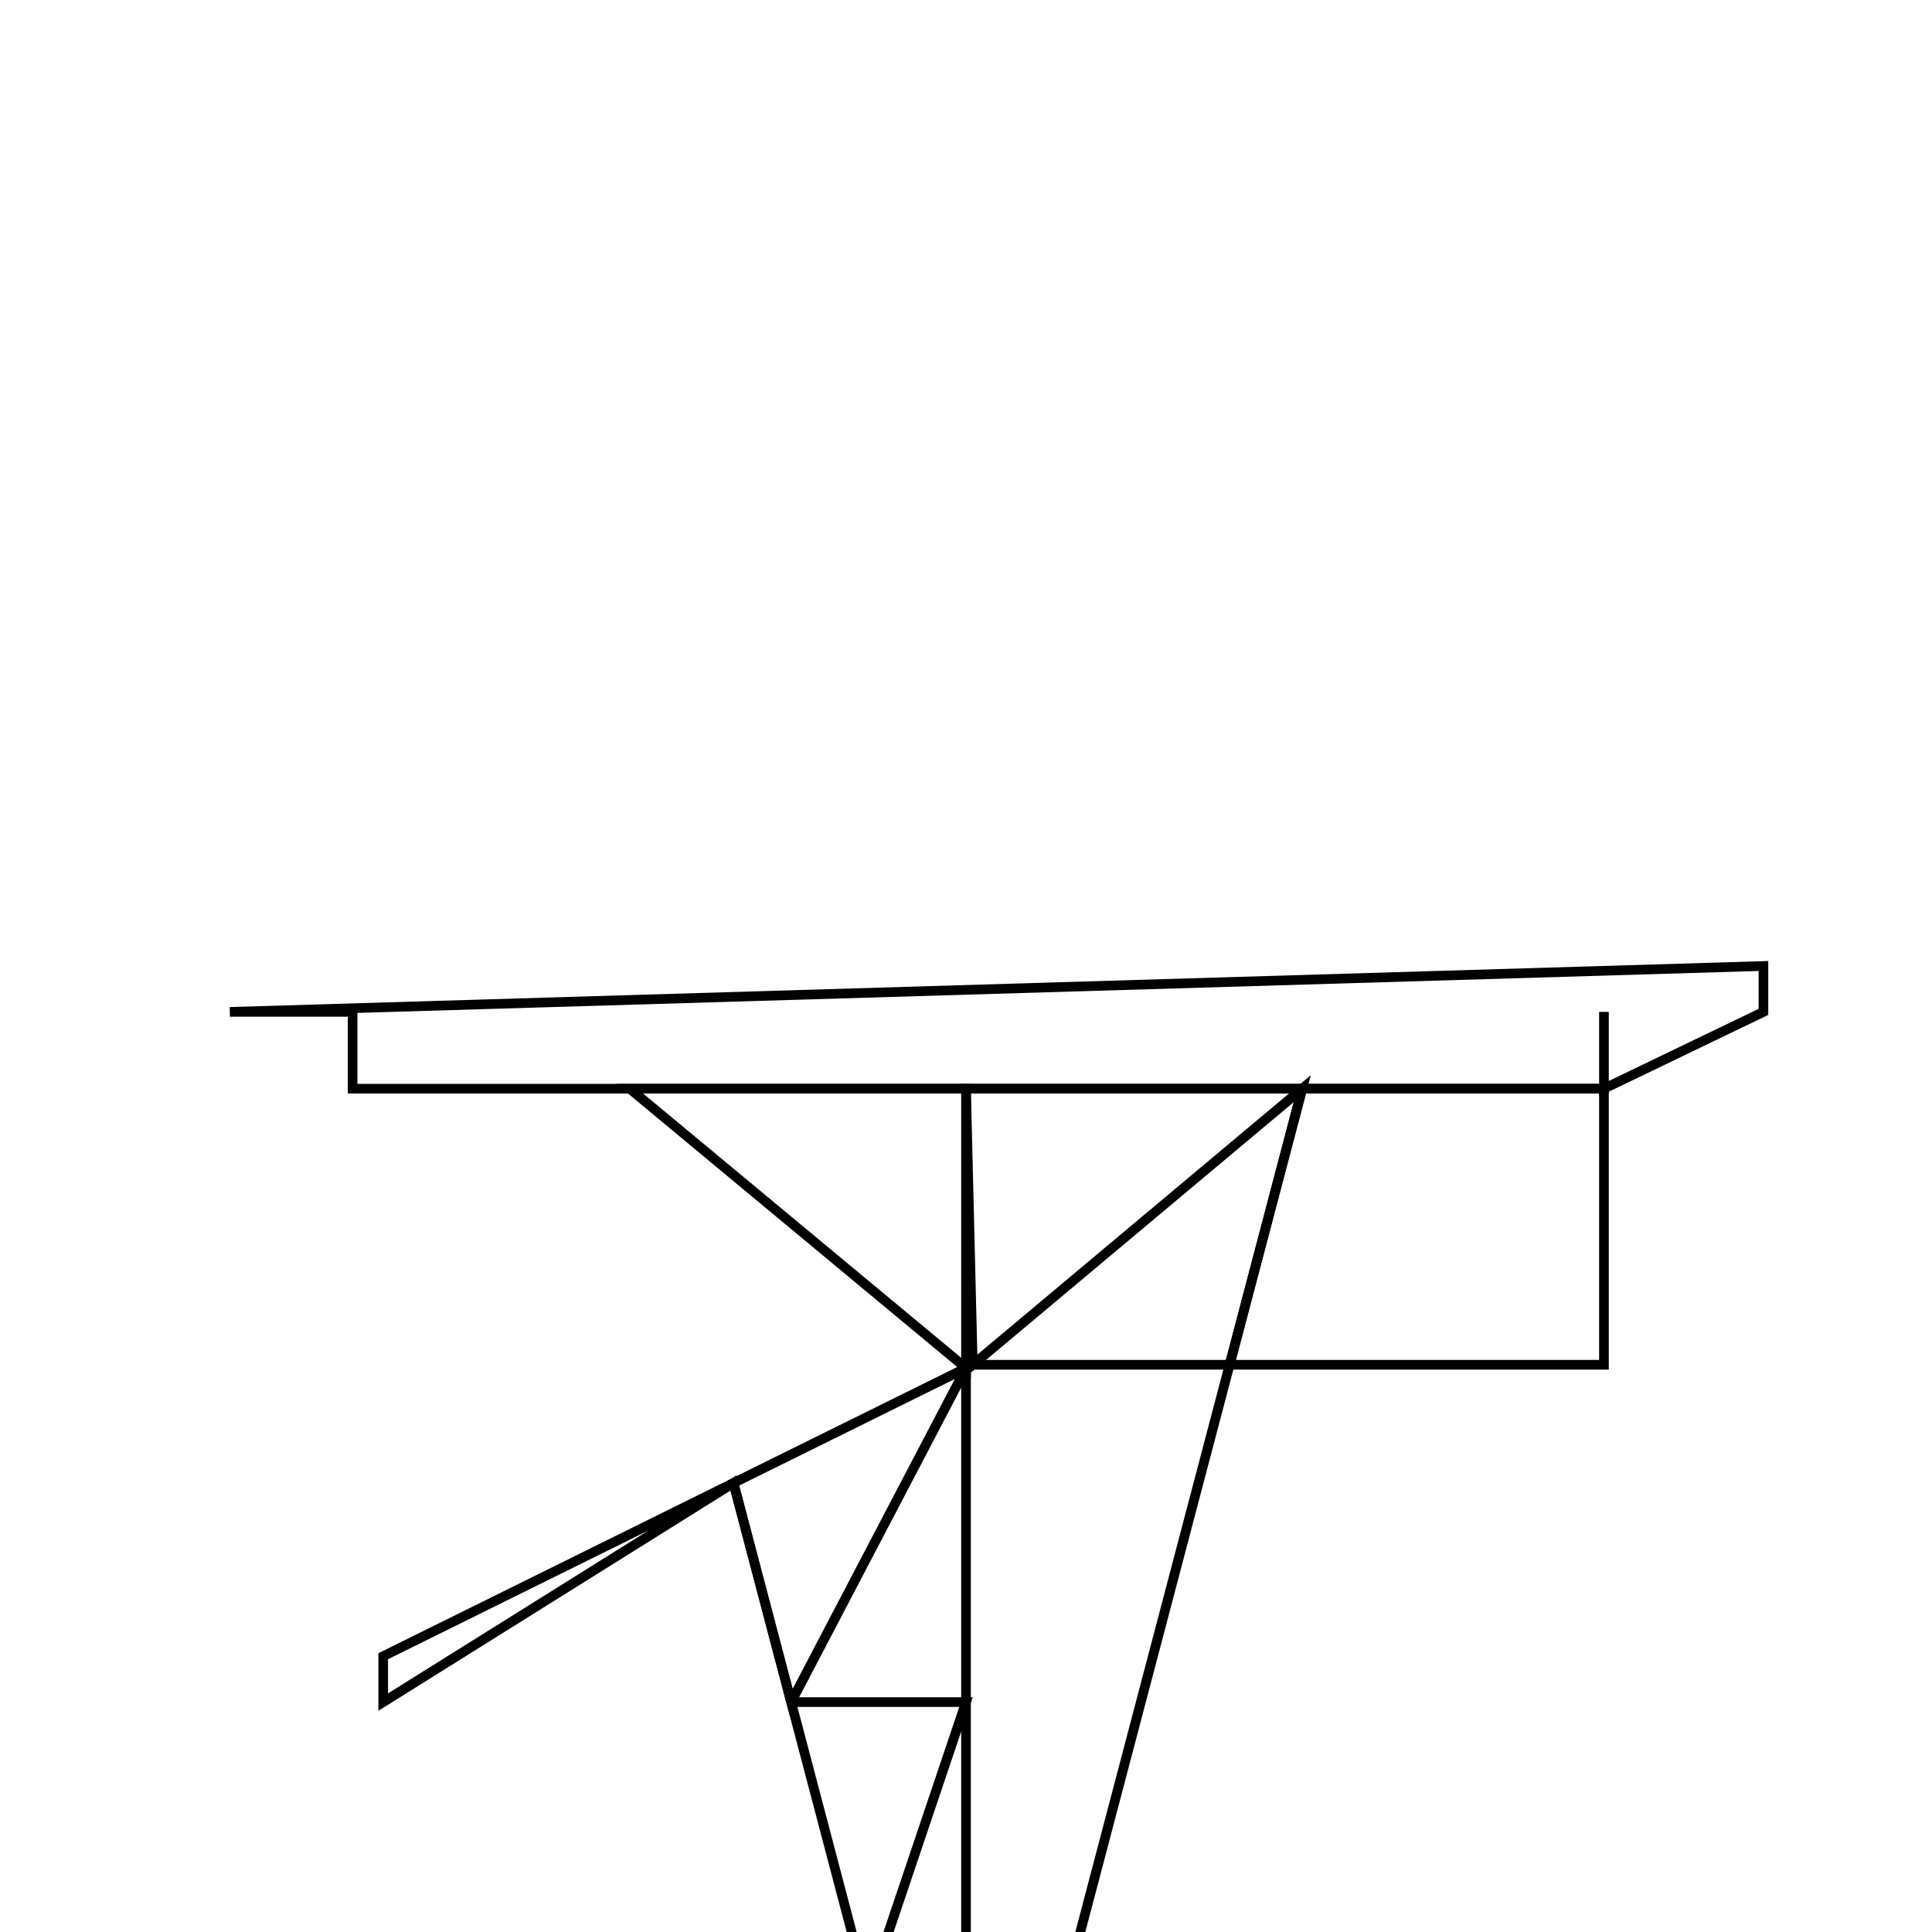 <svg version='1.1' x='0px' y='0px' viewBox='-10 -10 20 20' xmlns='http://www.w3.org/2000/svg'><style>path{stroke:black; stroke-width: 0.1; fill: transparent}</style><path d='M-1.81,7.62,L-2.407,5.352,L-6.033,7.62,L-6.033,7.145,L-2.407,5.352,Z'/>
<path d='M-2.407,5.352,L-8.881784197001252e-16,4.162,L-8.881784197001252e-16,4.162,L-1.81,7.62,L-2.407,5.352,Z'/>
<path d='M0,7.62,L-1.81,7.62,L0,7.62,L-1.016,10.636,L-1.81,7.62,Z'/>
<path d='M0,10.636,L0,7.62,L-8.881784197001252e-16,4.162,L0.07,4.128,L0.07,4.128,L2.729,4.128,L1.016,10.636,Z'/>
<path d='M-8.881784197001252e-16,4.162,L0,1.27,L-8.881784197001252e-16,4.162,L-3.481,1.27,L0,1.27,Z'/>
<path d='M2.729,4.128,L3.481,1.27,L0.07,4.128,L0.07,4.128,L0,1.27,L3.481,1.27,Z'/>
<path d='M6.604,1.27,L6.604,4.128,L2.729,4.128,L3.481,1.27,L6.604,1.27,Z'/>
<path d='M6.604,1.27,L6.604,0.475,L6.604,1.27,L3.481,1.27,L0,1.27,L-3.481,1.27,L-6.35,1.27,L-6.35,0.475,L-7.62,0.475,L8.255,0,L8.255,0,L8.255,0.475,Z'/></svg>